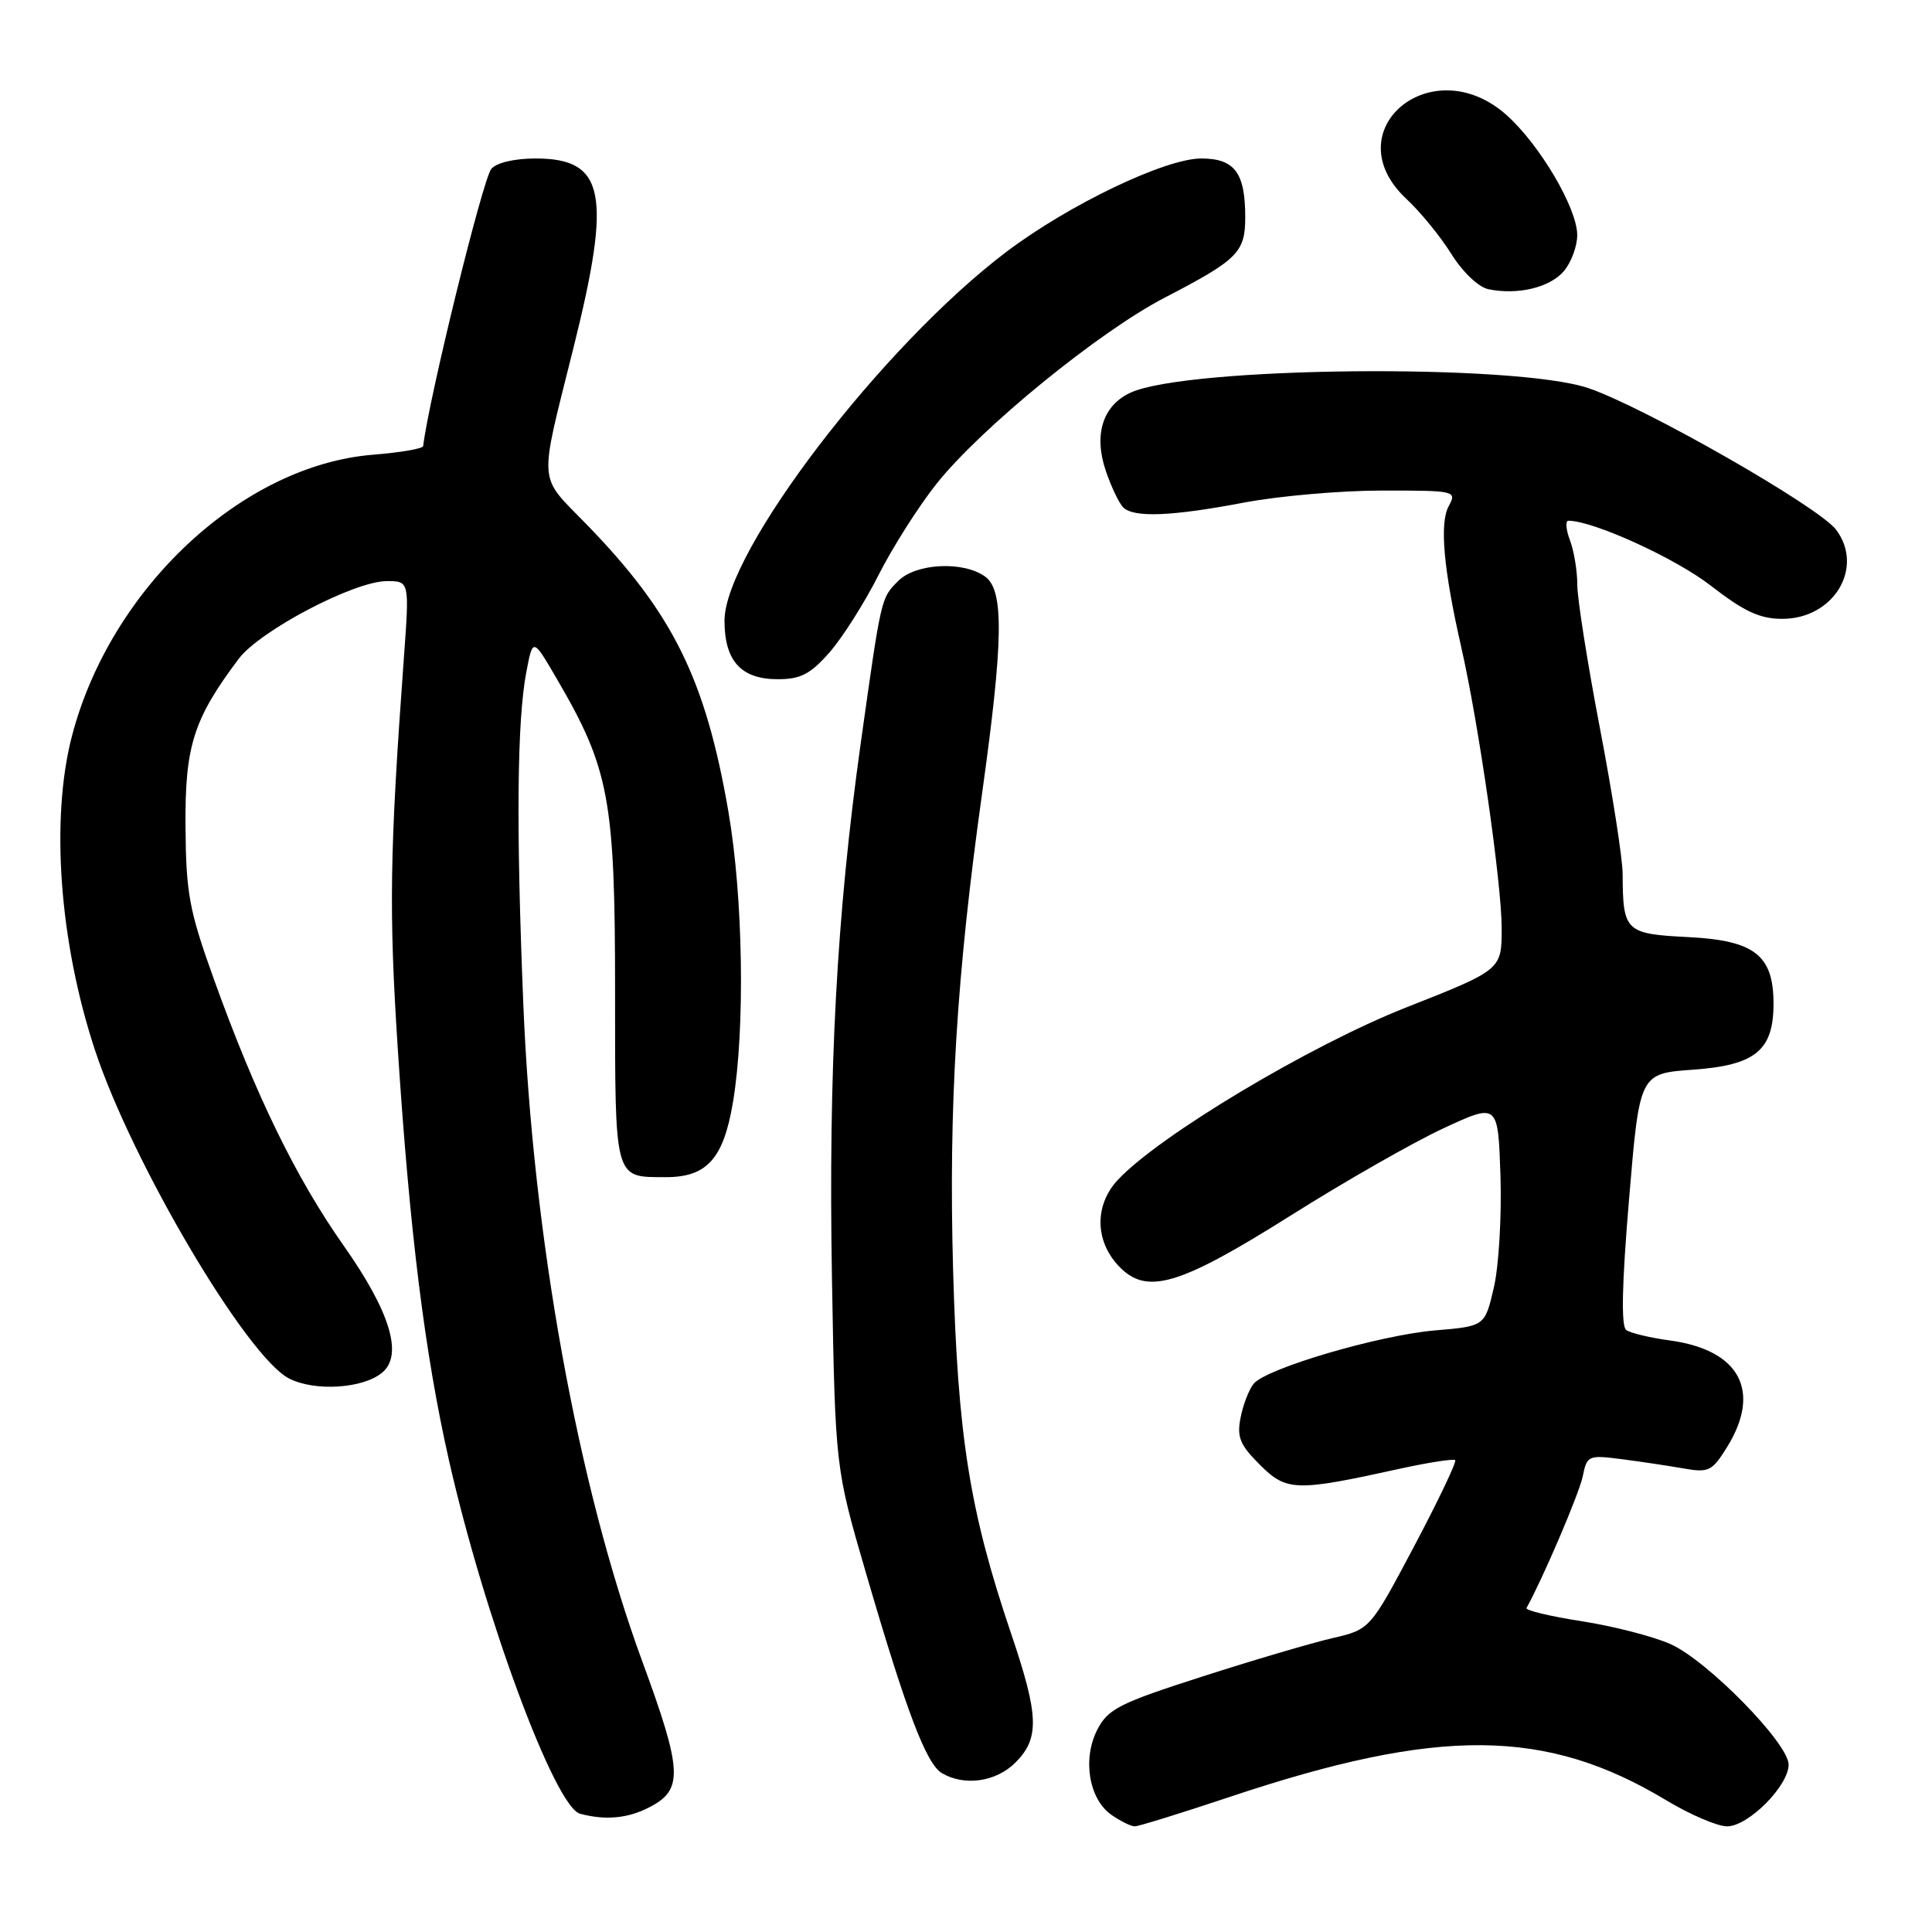<?xml version="1.0" encoding="UTF-8" standalone="no"?>
<!DOCTYPE svg PUBLIC "-//W3C//DTD SVG 1.1//EN" "http://www.w3.org/Graphics/SVG/1.1/DTD/svg11.dtd" >
<svg xmlns="http://www.w3.org/2000/svg" xmlns:xlink="http://www.w3.org/1999/xlink" version="1.1" viewBox="0 0 256 256">
 <g >
 <path fill="currentColor"
d=" M 162.89 238.12 C 190.67 228.83 204.84 228.94 220.79 238.55 C 223.93 240.44 227.56 242.00 228.85 242.00 C 231.65 242.00 237.00 236.64 237.00 233.82 C 237.00 231.01 226.27 220.06 221.37 217.86 C 219.09 216.84 213.80 215.48 209.59 214.82 C 205.39 214.17 202.10 213.38 202.27 213.07 C 204.43 209.18 209.28 197.84 209.72 195.63 C 210.28 192.85 210.45 192.78 214.90 193.35 C 217.43 193.68 221.12 194.23 223.10 194.58 C 226.42 195.16 226.87 194.94 228.85 191.74 C 233.44 184.32 230.52 178.87 221.28 177.62 C 218.65 177.26 216.04 176.64 215.48 176.23 C 214.79 175.74 214.91 170.12 215.86 158.88 C 217.25 142.25 217.25 142.25 224.32 141.74 C 232.60 141.15 235.00 139.19 235.00 133.00 C 235.00 126.57 232.50 124.61 223.70 124.17 C 215.37 123.75 215.04 123.43 215.01 115.84 C 215.01 113.82 213.65 105.12 212.00 96.50 C 210.35 87.88 209.00 79.32 209.00 77.48 C 209.00 75.64 208.56 72.98 208.02 71.57 C 207.49 70.15 207.40 69.00 207.83 69.00 C 211.11 69.00 222.01 73.97 226.67 77.59 C 231.12 81.04 233.18 82.00 236.17 82.00 C 242.97 82.00 247.06 75.23 243.30 70.20 C 241.06 67.19 217.97 53.99 210.50 51.44 C 200.84 48.14 157.34 48.57 149.80 52.03 C 146.10 53.73 144.89 57.63 146.54 62.44 C 147.26 64.54 148.29 66.69 148.83 67.23 C 150.22 68.62 155.27 68.42 164.86 66.59 C 169.46 65.72 177.69 65.00 183.15 65.00 C 192.90 65.00 193.05 65.04 191.95 67.09 C 190.73 69.36 191.28 75.44 193.62 85.74 C 195.94 95.93 198.98 117.08 198.98 123.00 C 198.98 128.50 198.98 128.50 186.31 133.50 C 173.55 138.53 153.52 150.52 148.10 156.36 C 145.03 159.67 145.07 164.37 148.19 167.71 C 151.89 171.68 156.15 170.43 171.11 161.01 C 178.23 156.52 187.31 151.34 191.28 149.50 C 198.50 146.15 198.50 146.15 198.82 155.83 C 198.99 161.15 198.60 167.80 197.94 170.62 C 196.75 175.73 196.75 175.73 190.12 176.29 C 182.70 176.93 167.83 181.30 166.12 183.35 C 165.51 184.09 164.73 186.09 164.39 187.81 C 163.87 190.41 164.28 191.44 166.93 194.08 C 170.47 197.62 171.67 197.66 185.46 194.62 C 189.29 193.78 192.60 193.27 192.82 193.48 C 193.03 193.70 190.59 198.83 187.38 204.89 C 181.54 215.91 181.54 215.91 176.52 217.07 C 173.76 217.71 165.99 220.00 159.25 222.17 C 148.34 225.67 146.82 226.44 145.41 229.17 C 143.40 233.05 144.28 238.38 147.26 240.47 C 148.46 241.31 149.86 242.00 150.36 242.00 C 150.87 242.00 156.51 240.25 162.89 238.12 Z  M 86.05 239.47 C 90.57 237.14 90.45 234.69 85.08 220.07 C 76.54 196.80 70.60 163.92 69.34 133.00 C 68.38 109.51 68.51 95.46 69.75 89.00 C 70.61 84.50 70.61 84.50 73.81 90.00 C 80.74 101.87 81.50 105.97 81.50 131.29 C 81.50 156.54 81.34 155.96 88.14 155.98 C 93.67 156.01 95.87 153.56 97.13 146.00 C 98.75 136.30 98.47 118.79 96.51 107.50 C 93.48 89.99 89.18 81.27 77.75 69.51 C 71.21 62.77 71.35 64.70 76.01 46.00 C 81.09 25.63 80.16 21.00 70.97 21.00 C 68.17 21.00 65.78 21.56 65.10 22.38 C 63.96 23.76 56.86 52.65 56.07 59.11 C 56.03 59.45 53.05 59.96 49.45 60.25 C 32.10 61.64 14.63 77.97 9.53 97.54 C 6.68 108.51 7.86 124.80 12.56 139.07 C 17.46 153.98 32.67 179.75 38.29 182.65 C 41.68 184.40 48.08 184.01 50.64 181.88 C 53.45 179.56 51.70 173.80 45.54 165.06 C 39.21 156.07 33.86 145.10 28.36 129.80 C 25.06 120.63 24.65 118.40 24.58 109.50 C 24.50 98.87 25.62 95.31 31.61 87.32 C 34.42 83.57 46.93 77.00 51.26 77.00 C 54.26 77.00 54.26 77.00 53.51 87.25 C 51.63 113.07 51.52 120.65 52.71 139.00 C 54.29 163.28 56.28 179.31 59.49 193.50 C 64.18 214.21 73.54 239.45 76.86 240.33 C 80.24 241.23 83.19 240.95 86.05 239.47 Z  M 134.55 233.55 C 137.77 230.33 137.67 227.34 133.97 216.44 C 128.48 200.22 126.91 190.35 126.29 168.28 C 125.69 146.61 126.74 129.34 130.15 105.00 C 132.95 84.92 133.05 78.25 130.56 76.42 C 127.68 74.31 121.38 74.62 119.03 76.97 C 116.72 79.28 116.79 79.00 114.04 98.56 C 110.86 121.31 109.76 141.76 110.24 169.46 C 110.68 194.50 110.68 194.50 114.78 208.55 C 120.10 226.79 122.74 233.75 124.82 234.96 C 127.83 236.71 131.98 236.11 134.55 233.55 Z  M 109.91 86.45 C 111.62 84.50 114.55 79.89 116.41 76.20 C 118.27 72.52 121.74 67.06 124.12 64.07 C 130.04 56.66 145.59 43.98 154.31 39.45 C 164.03 34.41 165.00 33.44 165.00 28.78 C 165.00 22.87 163.59 21.00 159.16 21.00 C 154.40 21.00 141.63 27.12 133.38 33.35 C 116.89 45.81 96.00 73.14 96.00 82.24 C 96.00 87.58 98.20 90.00 103.05 90.00 C 106.08 90.00 107.38 89.33 109.91 86.45 Z  M 207.25 35.89 C 208.21 34.73 209.00 32.59 208.99 31.14 C 208.98 27.54 203.94 19.04 199.54 15.17 C 189.61 6.45 176.73 17.39 186.37 26.37 C 188.22 28.09 190.90 31.38 192.33 33.68 C 193.81 36.05 195.92 38.06 197.22 38.32 C 201.12 39.13 205.42 38.09 207.25 35.89 Z "/>
</g>
</svg>